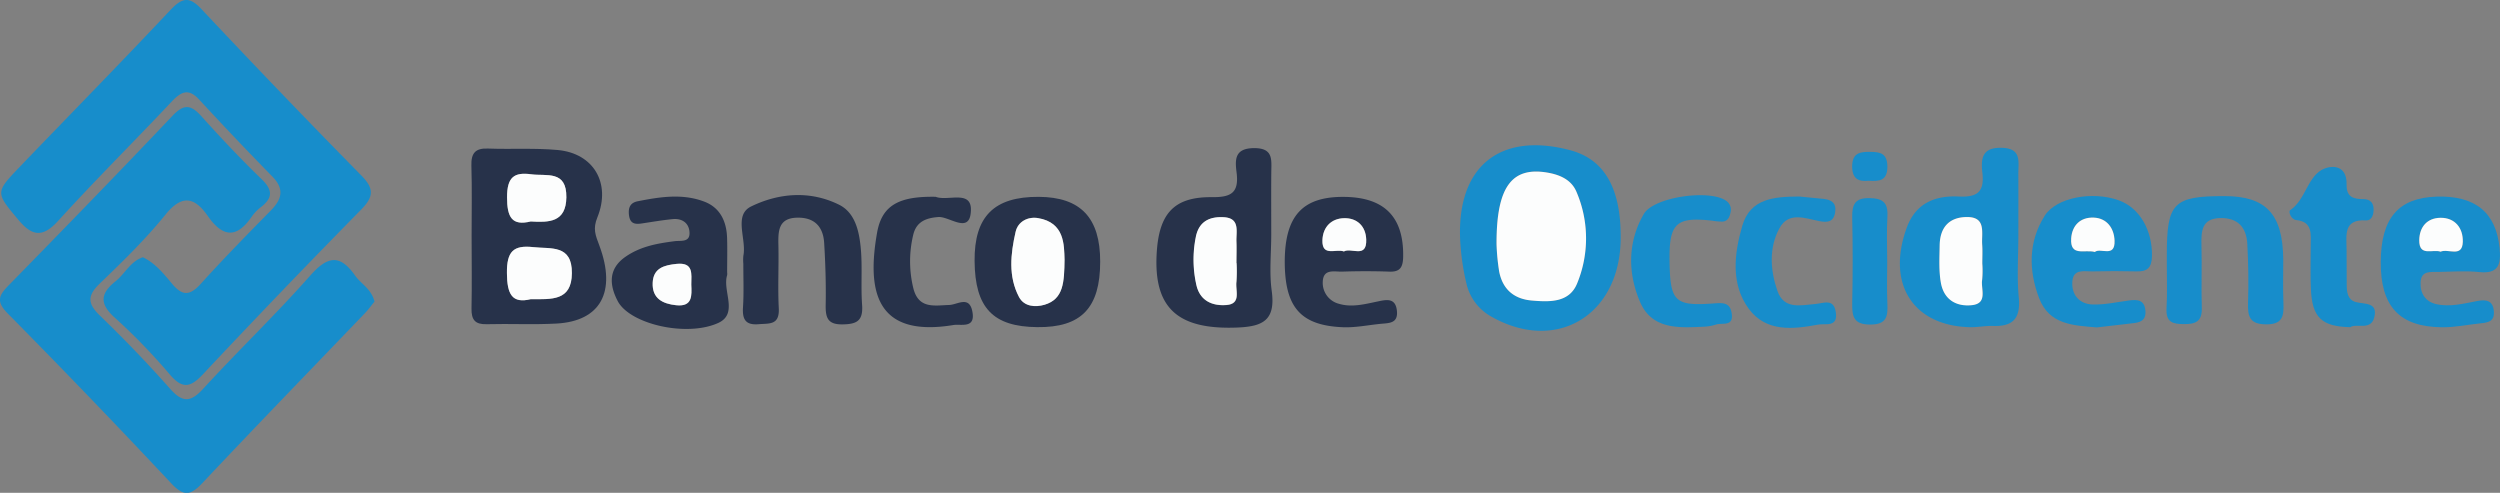 <svg id="Capa_1" data-name="Capa 1" xmlns="http://www.w3.org/2000/svg" viewBox="0 0 1055.91 208.15"><rect x="0" y="0" width="1055.91" height="208.15" fill="#808080" stroke="none"/><path d="M189.55,134.37c-1.22,1.49-2.51,3.28-4,4.85-23,24-46.1,47.8-68.89,72-5,5.26-7.87,5.35-13-.1q-34.08-36.36-69.08-71.76c-4.89-5-3.77-7.54.36-11.76C58.17,103.85,81.33,80.09,104.13,56c4.9-5.19,7.84-4.86,12.28.07,8.24,9.16,16.7,18.15,25.53,26.68,4.8,4.63,4.54,7.94-.39,11.75a18.29,18.29,0,0,0-3.85,4c-6.32,9.23-12.24,8.82-18.53-.22-5.49-7.89-10.81-9.42-17.91-.63-8.45,10.44-18.13,19.86-27.79,29.15-5.45,5.24-5,8.61.27,13.66Q89,155.18,103.16,171.14c5.16,5.83,8.55,6,13.93.16,14.89-16.23,30.79-31.48,45.4-48,7.2-8.12,12.41-9.06,18.79,0C183.81,126.91,188.22,129,189.55,134.37Z" transform="translate(-31.37 -7)" fill="#178dcb"/><path d="M91.72,115.65c5.21,2.49,8.82,7,12.32,11.19,4.57,5.52,7.75,4.89,12.26-.1,9.51-10.53,19.45-20.65,29.38-30.76,4.67-4.75,6-9,.72-14.42q-15.68-16-30.86-32.45c-4.53-4.93-7.63-3.47-11.66.81C88,66.79,71.59,83.06,56,100.21c-6.54,7.2-11,6.65-16.82-.3-9.71-11.62-9.94-11.52.63-22.54C61,55.3,82.45,33.45,103.42,11.15c5-5.26,8-5.72,13.11-.23Q149.88,46.44,184,81.14c5.64,5.72,5.11,9.11-.25,14.55Q150,130,117.06,165.11c-5.23,5.57-8.64,6.29-13.91.13a253.09,253.09,0,0,0-23.34-24.1c-6.58-5.9-6-10.26.33-15.31C84.13,122.67,86.44,117.38,91.72,115.65Z" transform="translate(-31.37 -7)" fill="#178dcb"/><path d="M230.56,106.58c0-9.87.2-19.74-.09-29.59-.17-5.45,1.8-7.45,7-7.25,9.83.37,19.73-.28,29.5.62,15.09,1.4,22.55,14,16.72,28.42-2,4.87-.84,7.5.85,12,7.28,19.54.45,31.87-18.14,32.88-9.82.54-19.69,0-29.53.27-4.7.12-6.46-1.73-6.35-6.64C230.73,127.07,230.56,116.82,230.56,106.58Zm25,26.79c8.71,0,17.29.89,17.38-11,.09-12.18-8.89-10.12-16.36-11-8.37-.93-11.18,1.82-11.08,11C245.56,131.34,247.7,135.28,255.53,133.37Zm0-32.83c7.75.44,14.88.39,15-10.19.15-11.61-8.41-8.86-14.85-9.74-7.23-1-10.2,1.29-10.21,9.7S247.63,102.47,255.53,100.54Z" transform="translate(-31.37 -7)" fill="#27324a"/><path d="M715.89,107.91c-.34,32.37-27.3,48.45-54.8,32.72a21.41,21.41,0,0,1-10.38-14,99.85,99.85,0,0,1-2.45-15.69c-2.61-32.62,15.62-48.56,46.16-40.53C709.06,74.23,716.11,86.56,715.89,107.91Zm-52.43,2.31a90.51,90.51,0,0,0,1.1,11.4c1.46,7.62,6.4,11.66,13.77,12.29s15.81,1,19.15-7.19a49.84,49.84,0,0,0-.24-38.65c-2-4.81-6.4-7-11.3-8C670.28,77,663.34,85.25,663.46,110.22Z" transform="translate(-31.37 -7)" fill="#178dcb"/><path d="M883.85,106.51c0,8.72-.64,17.51.18,26.16.86,9.11-2.74,12.28-10.88,12-3.26-.12-6.55.62-9.81.53-24.05-.62-35.24-18.37-26.66-41.94C840.58,92.5,849,89.57,858.59,90c7.44.35,11-1.52,10.08-9.81-.69-6.15-.28-11,8.17-10.76s7,5.75,7,10.89C883.89,89.06,883.85,97.79,883.85,106.51Zm-15.23,11.8c0-2.65.14-5.32,0-8-.31-4.93,1.83-11.65-6.36-11.68-7.43,0-11.49,4.2-11.6,12-.07,5.29-.4,10.72.53,15.86,1.27,7,6.45,10,13,9.37,7-.71,3.76-6.84,4.42-10.78A41.78,41.78,0,0,0,868.62,118.31Z" transform="translate(-31.37 -7)" fill="#178dcb"/><path d="M568.3,106c0,8-.88,16.06.2,23.86,1.7,12.34-3.68,15-14.26,15.47-25.32,1.07-35.76-8.05-34.31-31.61,1-16.55,7.32-23.6,23.26-23.45,8,.08,11.6-1.68,10.46-10.49-.71-5.51-.73-10.15,7.33-10.22,8.29-.06,7.38,4.88,7.34,10.27C568.24,88.5,568.3,97.22,568.3,106Zm-14.65,12.17h0c0-3,.1-6,0-9.06-.17-4.25,1.6-9.84-5.15-10.31-6-.42-10.8,1.61-12.06,8.62a48.38,48.38,0,0,0,.35,20.23c1.61,6.57,6.82,8.68,12.67,8.21,6.35-.51,3.7-6.13,4.19-9.77A59.72,59.72,0,0,0,553.65,118.12Z" transform="translate(-31.37 -7)" fill="#27324a"/><path d="M338.49,122.08a3.63,3.63,0,0,1,0,1.14c-2.1,6.67,4.92,16.3-3.86,20.23-13.38,6-37.27.44-42.36-9.29-3.29-6.29-4.39-13.43,3.35-18.75,6.41-4.41,13.41-5.59,20.67-6.54,2.62-.35,6.71.69,6.29-4-.35-3.92-3.38-5.7-7.12-5.32-4.36.44-8.69,1.18-13,1.83-2.82.42-5,.19-5.43-3.57-.4-3.27.68-5.21,3.68-5.8,9.37-1.85,18.83-3.37,28.08.13,6.57,2.47,9.4,8.12,9.67,15.13C338.63,112.2,338.48,117.14,338.49,122.08Zm-15.14,5.15c0-4.6,1-9.51-6.24-8.77-5.2.54-9.79,1.74-10.07,7.94-.3,6.68,4.21,8.93,9.94,9.52C323.87,136.64,323.56,131.9,323.35,127.23Z" transform="translate(-31.37 -7)" fill="#27324a"/><path d="M574,117.68c0-19.56,7.53-27.77,25.34-27.52,16.81.24,24.8,8.52,24.68,24.79,0,4.89-1.22,7-6,6.77-6.56-.23-13.14-.22-19.7,0-3.3.12-8.14-1.41-8.27,4.45a9.11,9.11,0,0,0,6.94,9.17c5.43,1.59,10.84.11,16.22-1,3.64-.76,7.66-1.76,8.18,4.1.46,5.11-3.27,5-6.58,5.31-5.44.51-10.91,1.69-16.32,1.46C580.67,144.45,574.07,136.77,574,117.68Zm25-4.47c3.06-1.8,9.7,3.17,9.41-5.07-.2-5.63-3.84-9.09-9.3-9s-9,3.74-9.19,9.26C589.68,115.6,595.57,112,599,113.21Z" transform="translate(-31.37 -7)" fill="#27324a"/><path d="M345.33,118.48a18.45,18.45,0,0,1,0-3.41c1.46-7.06-4.27-17.2,3.31-20.88,11.61-5.65,24.8-6.84,37.15-.71,5.21,2.59,7.51,7.9,8.55,13.85,1.66,9.45.46,19,1.15,28.44.5,6.85-2.36,8.15-8.25,8.24-6.17.09-7.23-2.67-7.13-8.21.17-8.72-.11-17.48-.64-26.19-.44-7.23-4.45-10.89-11.58-10.67-8,.25-7.87,6-7.74,12,.18,8.74-.3,17.51.15,26.23.37,7.26-4,6.38-8.46,6.76-5.47.47-7-1.9-6.65-7.19C345.58,130.67,345.31,124.57,345.33,118.48Z" transform="translate(-31.37 -7)" fill="#27324a"/><path d="M917,145.29c-9.94-.84-20.06-1.14-24.34-12.25-4.53-11.79-4.63-23.9,2.31-34.91,4.88-7.73,20.17-10.54,31.32-6.51,8.84,3.19,14.16,12.69,14,23.45-.09,5.08-2,6.67-6.5,6.56-6.19-.16-12.4-.15-18.59,0-3.4.1-8.18-1.3-8.55,4.32-.38,5.84,3.2,9.49,8.6,9.66,5,.15,10.11-1,15.16-1.68,3.53-.46,6.79-.49,7.12,4.45.28,4.21-2.52,4.86-5.65,5.18C926.79,144.12,921.72,144.75,917,145.29Zm-.85-31.87c2.34-2,8.61,2.68,8.34-4.79-.19-5.35-3.23-9.48-8.82-9.72s-9.12,3.18-9.5,8.79C905.65,115.57,911.9,112.24,916.16,113.42Z" transform="translate(-31.37 -7)" fill="#178dcb"/><path d="M1036.91,117.57c.11-18.41,7.45-27,23.51-27.52,16.49-.53,25.17,6.7,26.69,21.75.69,6.9-.53,10.94-8.47,10.12-5.78-.6-11.66-.19-17.5-.06-3.14.07-7.14-.7-7.4,4.35-.25,4.73,2.08,8.2,6.54,9.22,5.82,1.35,11.61-.2,17.35-1.29,3.66-.69,6.71-.41,7.06,4.43.32,4.37-2.74,4.7-5.76,5-5.44.58-10.88,1.74-16.31,1.66C1044.65,145,1036.79,136.29,1036.91,117.57Zm25.27-4.27c3.19-1.44,9.19,2.69,9.38-4.15.17-5.79-3.26-10.25-9.47-10.16-5.56.08-8.85,3.81-8.92,9.45C1053.09,115.56,1058.85,112.11,1062.18,113.3Z" transform="translate(-31.37 -7)" fill="#178dcb"/><path d="M496.05,117.5c0,19.57-8,27.89-26.56,27.67C450.7,145,443.17,137,443,117.26c-.16-18.85,8.22-27.23,27.09-27.12C487.8,90.24,496.07,99,496.05,117.5ZM481,116.71c-.17-6.38,0-15.68-11.17-17.61-4.17-.72-8.49,1.33-9.51,5.82-2.1,9.21-3.19,18.78,1.45,27.52,2.16,4.05,6.87,4.4,10.81,3.24C480.57,133.31,480.84,126.2,481,116.71Z" transform="translate(-31.37 -7)" fill="#27324a"/><path d="M946.56,118.93v-4.56c0-21.72,2.84-24.56,24.33-24.54,17.6,0,24.66,7.6,24.84,26.73,0,6.08-.17,12.17.07,18.24.22,5.54-.17,9.26-7.32,9.2-6.79-.06-7.8-3.11-7.62-9,.26-8.34.15-16.71-.31-25-.4-7.09-4.08-11-11.36-10.9-8,.16-8.14,5.55-8,11.75.24,8.72-.13,17.47.14,26.2.17,5.81-2.7,6.86-7.46,6.84s-7.78-.67-7.43-6.7S946.56,125,946.56,118.93Z" transform="translate(-31.37 -7)" fill="#178dcb"/><path d="M1024.06,145.19c-12.17-.24-16.11-4.15-16.65-16-.28-6.07-.07-12.17-.08-18.25,0-4.88,1-10.26-6.14-11-2.15-.21-3.39-3.59-2.57-4.14,6.34-4.26,7.2-13.37,13.17-16.94,3.49-2.09,10.9-2.86,10.7,6.08-.12,5.39,3,6.15,7.08,6.15,2.43,0,4.2,1.19,4.32,4,.09,2.5-.67,5.13-3.28,5-9.49-.56-8.19,6.18-8.13,12.25,0,4.95,0,9.89.06,14.83,0,3.16.33,6.39,3.78,7.39,3.62,1,9.41-.07,7.9,6.34C1032.82,146.88,1026.62,143.38,1024.06,145.19Z" transform="translate(-31.37 -7)" fill="#178dcb"/><path d="M736.53,117.81c.31,16.6,2.27,18.56,18.78,17.34,3.69-.27,6.72-.44,7.44,4.07,1,5.93-3.92,4-6.57,4.85a20,20,0,0,1-5.38.93c-10.35.48-21.66,1.23-26.7-10.41-5.24-12.12-5.32-25.33,1.54-37.18,4.24-7.33,28-10.53,34.83-5.58a4.5,4.5,0,0,1,1.81,4.9c-.36,2-1.19,3.68-3.33,3.86a23.49,23.49,0,0,1-4.32-.37C739.15,98.46,736.22,101.3,736.53,117.81Z" transform="translate(-31.37 -7)" fill="#178dcb"/><path d="M791.3,90c3,.3,6.59.66,10.22,1,3.35.34,5.61,1.71,4.94,5.77-.69,4.24-3.56,4.21-6.64,3.63-6-1.15-13-4.16-16.87,3-4.53,8.3-3.87,17.8-.85,26.49,2.78,8,9.95,6,16.06,5.5,3.47-.3,7.72-2.47,8.59,3.46,1,6.61-4.45,4.68-7.44,5.25-10.64,2-22,3.25-29.34-6.69-7.66-10.42-6.14-23.3-2.74-35S780.8,90.08,791.3,90Z" transform="translate(-31.37 -7)" fill="#178dcb"/><path d="M426.54,90.12c5.16,2,15.19-3.08,14.91,5.74-.33,10.4-9,2.45-13.79,2.81-5.38.41-9.36,2.06-10.62,7.71a47.86,47.86,0,0,0,.12,22.48c2.25,8.73,8.94,7.14,15.13,6.95,3.46-.1,8.45-4.09,9.77,2.76,1.42,7.36-4.76,5.18-8,5.71-32.82,5.42-36.6-14.4-32.22-39.13C403.94,93.5,411.34,89.85,426.54,90.12Z" transform="translate(-31.37 -7)" fill="#27324a"/><path d="M828.46,117.86c0,5.67-.2,11.35.06,17s-.13,9.23-7.23,9.22c-6.82,0-7.73-3.16-7.61-9q.39-18.13,0-36.3c-.12-5.57,1.3-8.22,7.31-8.11,5.59.1,7.9,1.86,7.55,7.85C828.17,105,828.46,111.43,828.46,117.86Z" transform="translate(-31.37 -7)" fill="#178dcb"/><path d="M820.65,83.34c-4.18.46-6.92-.69-7-5.91,0-6,3.47-6.36,7.88-6.29,4.1.06,6.89.71,7,6.06C828.62,83.49,825,83.62,820.65,83.34Z" transform="translate(-31.37 -7)" fill="#178dcb"/><path d="M255.53,133.37c-7.83,1.91-10-2-10.06-11-.1-9.16,2.71-11.91,11.08-11,7.47.84,16.45-1.22,16.36,11C272.82,134.26,264.24,133.35,255.53,133.37Z" transform="translate(-31.37 -7)" fill="#fcfdfd"/><path d="M255.53,100.54c-7.9,1.93-10-1.7-10-10.23s3-10.68,10.21-9.7c6.44.88,15-1.87,14.85,9.74C270.41,100.93,263.28,101,255.53,100.54Z" transform="translate(-31.37 -7)" fill="#fcfdfd"/><path d="M663.46,110.22c-.12-25,6.82-33.23,22.48-30.13,4.9,1,9.31,3.17,11.3,8a49.84,49.84,0,0,1,.24,38.65c-3.34,8.19-11.71,7.83-19.15,7.19s-12.31-4.67-13.77-12.29A90.51,90.51,0,0,1,663.46,110.22Z" transform="translate(-31.37 -7)" fill="#fcfdfd"/><path d="M868.62,118.31a41.78,41.78,0,0,1-.06,6.81c-.66,3.94,2.58,10.07-4.42,10.78-6.53.67-11.71-2.34-13-9.37-.93-5.14-.6-10.57-.53-15.86.11-7.8,4.17-12,11.6-12,8.19,0,6,6.75,6.36,11.68C868.76,113,868.62,115.66,868.62,118.31Z" transform="translate(-31.37 -7)" fill="#fcfdfd"/><path d="M553.65,118.12a59.72,59.72,0,0,1-.07,7.92c-.49,3.64,2.16,9.26-4.19,9.77-5.85.47-11.06-1.64-12.67-8.21a48.38,48.38,0,0,1-.35-20.23c1.26-7,6.06-9,12.06-8.62,6.75.47,5,6.06,5.15,10.31.12,3,0,6,0,9.06Z" transform="translate(-31.37 -7)" fill="#fcfdfd"/><path d="M323.35,127.23c.21,4.67.52,9.41-6.37,8.69-5.73-.59-10.24-2.84-9.94-9.52.28-6.2,4.87-7.4,10.07-7.94C324.35,117.72,323.4,122.63,323.35,127.23Z" transform="translate(-31.37 -7)" fill="#fcfdfd"/><path d="M599,113.21c-3.43-1.26-9.32,2.39-9.08-4.79.19-5.52,3.76-9.16,9.19-9.26s9.1,3.35,9.3,9C608.7,116.38,602.06,111.41,599,113.21Z" transform="translate(-31.37 -7)" fill="#fcfdfd"/><path d="M916.16,113.42c-4.26-1.18-10.51,2.15-10-5.72.38-5.61,4-9,9.5-8.79s8.63,4.37,8.82,9.72C924.77,116.1,918.5,111.45,916.16,113.42Z" transform="translate(-31.37 -7)" fill="#fcfdfd"/><path d="M1062.18,113.3c-3.33-1.19-9.09,2.26-9-4.86.07-5.64,3.36-9.37,8.92-9.45,6.21-.09,9.64,4.37,9.47,10.16C1071.37,116,1065.37,111.86,1062.18,113.3Z" transform="translate(-31.37 -7)" fill="#fcfdfd"/><path d="M481,116.71c-.13,9.49-.4,16.6-8.42,19-3.94,1.16-8.65.81-10.81-3.24-4.64-8.74-3.55-18.31-1.45-27.52,1-4.49,5.34-6.54,9.51-5.82C481,101,480.8,110.33,481,116.71Z" transform="translate(-31.37 -7)" fill="#fcfdfd"/></svg>